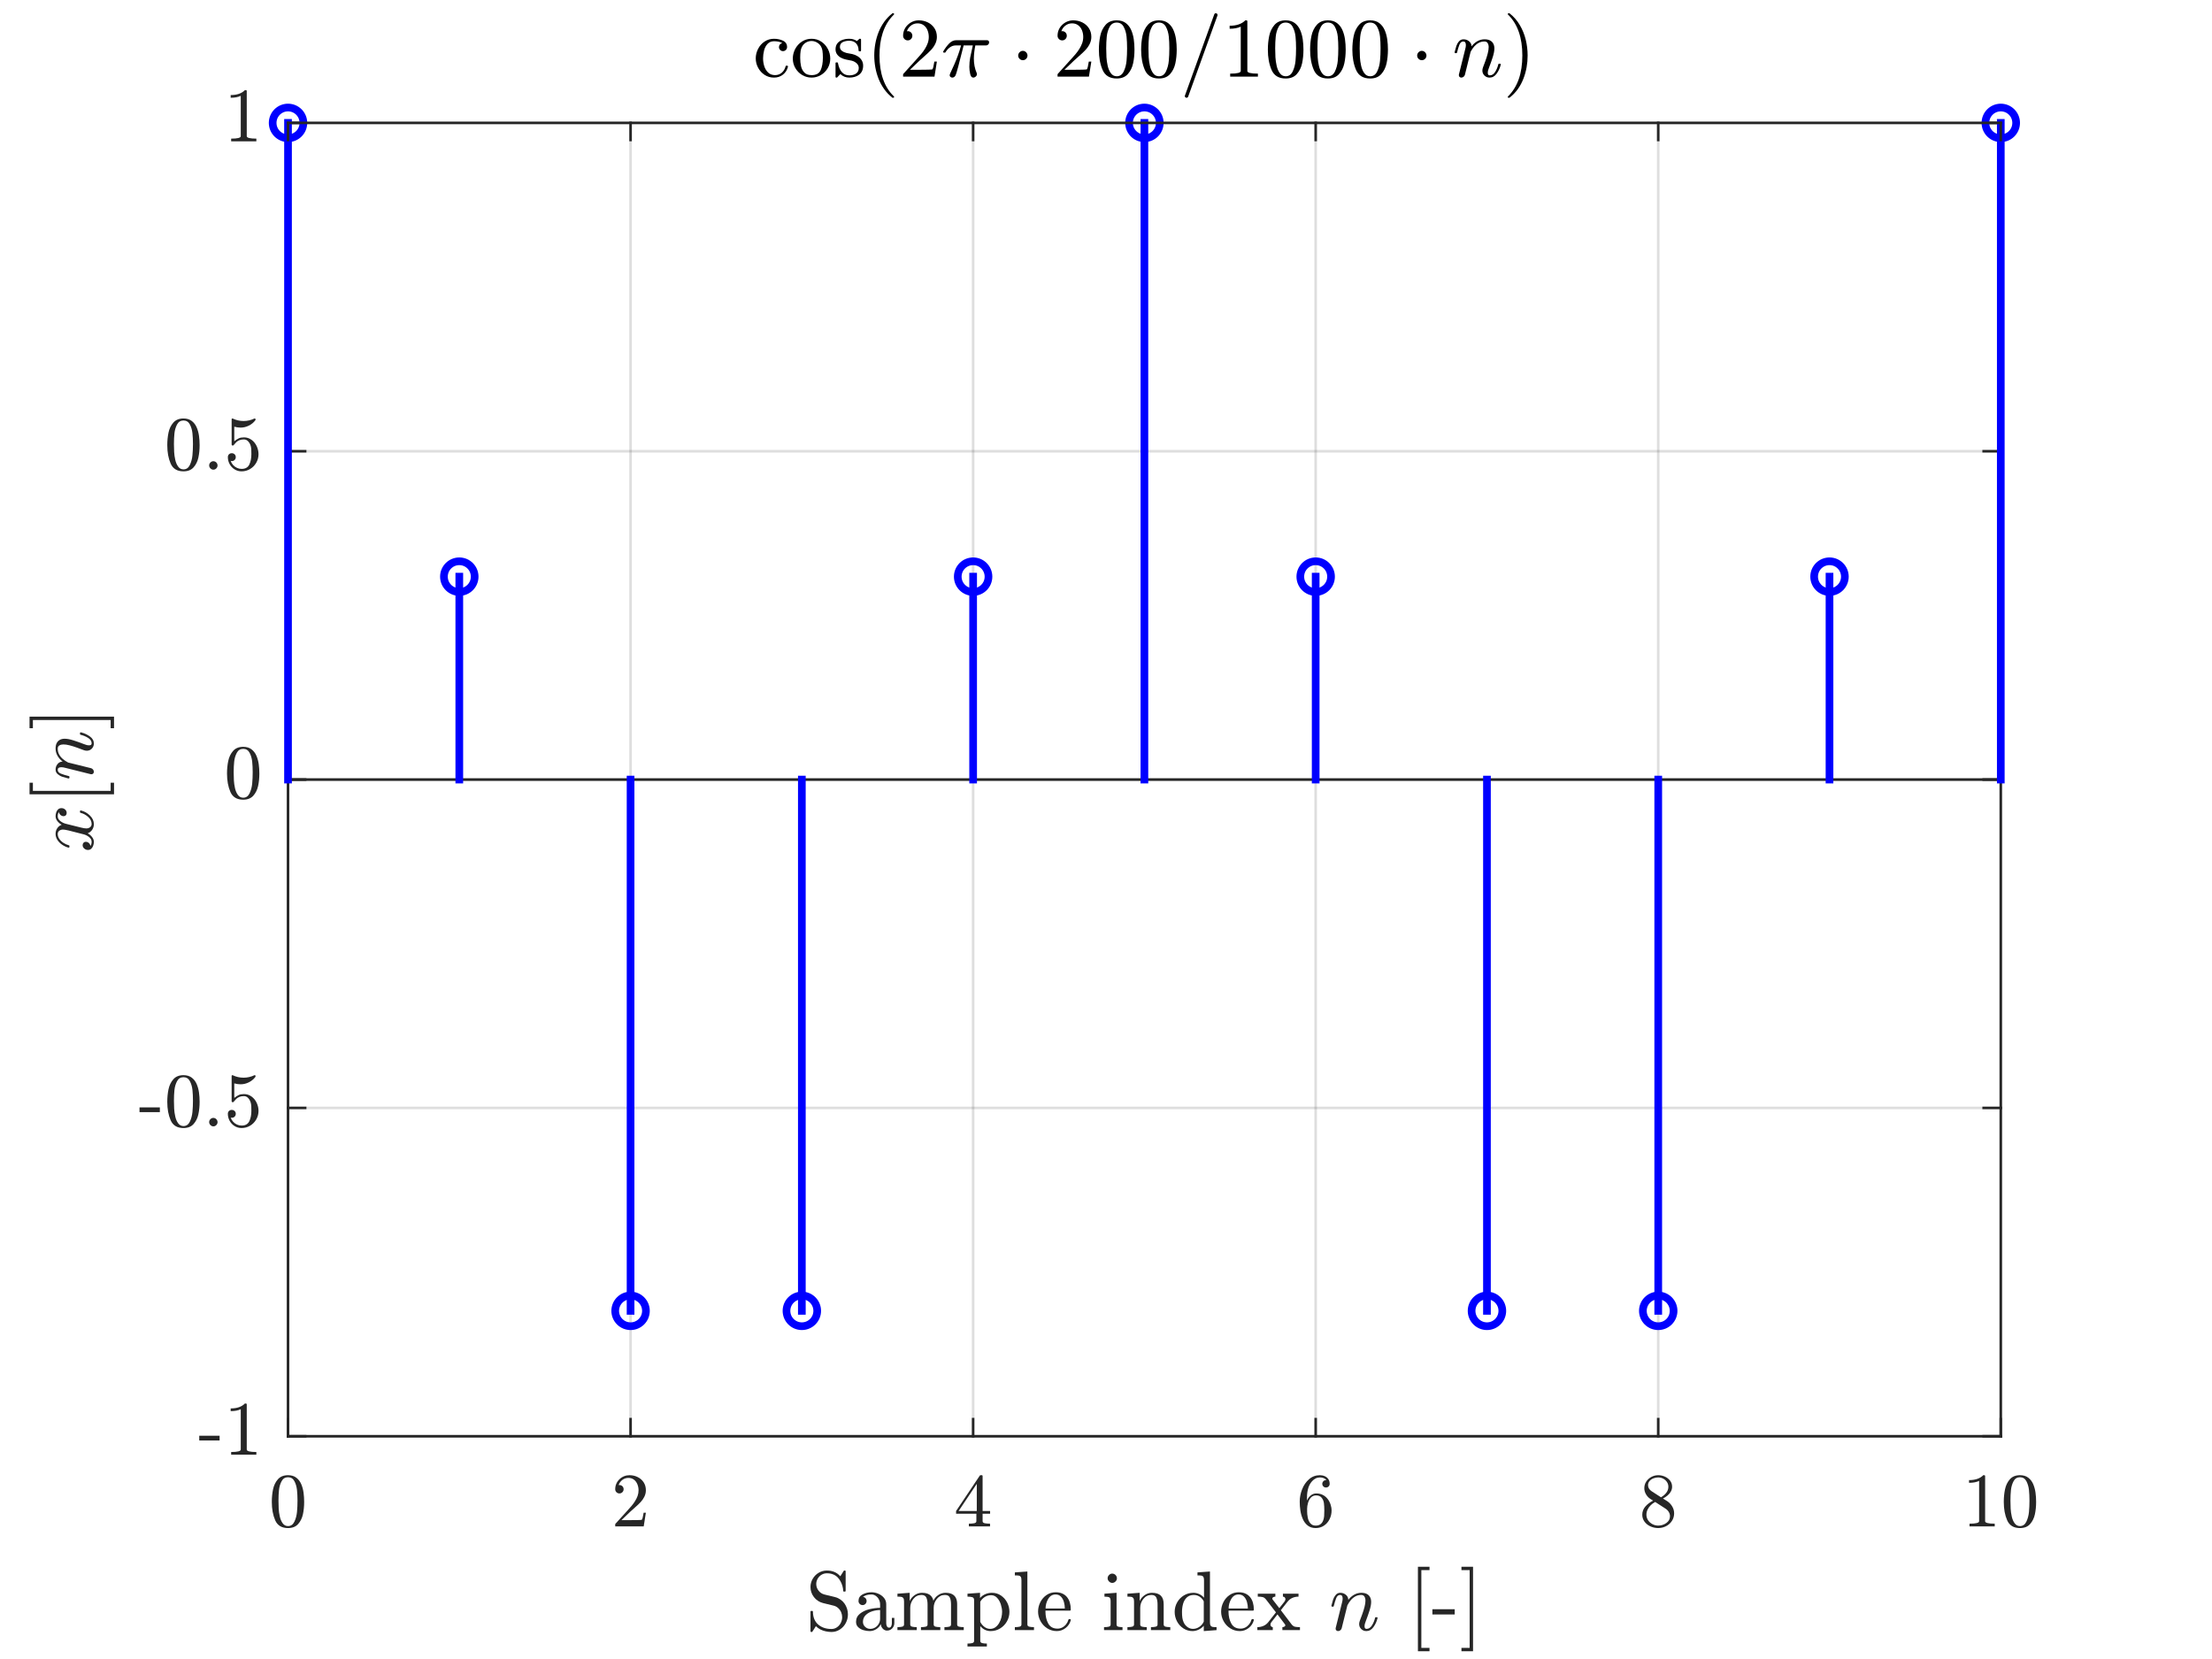 <?xml version="1.0"?>
<!DOCTYPE svg PUBLIC '-//W3C//DTD SVG 1.0//EN'
          'http://www.w3.org/TR/2001/REC-SVG-20010904/DTD/svg10.dtd'>
<svg xmlns:xlink="http://www.w3.org/1999/xlink" style="fill-opacity:1; color-rendering:auto; color-interpolation:auto; text-rendering:auto; stroke:black; stroke-linecap:square; stroke-miterlimit:10; shape-rendering:auto; stroke-opacity:1; fill:black; stroke-dasharray:none; font-weight:normal; stroke-width:1; font-family:'Dialog'; font-style:normal; stroke-linejoin:miter; font-size:12px; stroke-dashoffset:0; image-rendering:auto;" width="576" height="432" xmlns="http://www.w3.org/2000/svg"
><rect width="100%" height="100%" fill="#808080" stroke="none"/><!--Generated by the Batik Graphics2D SVG Generator--><defs id="genericDefs"
  /><g
  ><defs id="defs1"
    ><clipPath clipPathUnits="userSpaceOnUse" id="clipPath1"
      ><path d="M0 0 L576 0 L576 432 L0 432 L0 0 Z"
      /></clipPath
    ></defs
    ><g style="fill:white; stroke:white;"
    ><rect x="0" y="0" width="576" style="clip-path:url(#clipPath1); stroke:none;" height="432"
    /></g
    ><g style="fill:white; text-rendering:optimizeSpeed; color-rendering:optimizeSpeed; image-rendering:optimizeSpeed; shape-rendering:crispEdges; stroke:white; color-interpolation:sRGB;"
    ><rect x="0" width="576" height="432" y="0" style="stroke:none;"
      /><path style="stroke:none;" d="M75 374 L521 374 L521 32 L75 32 Z"
    /></g
    ><g style="stroke-linecap:butt; fill-opacity:0.149; fill:rgb(38,38,38); text-rendering:geometricPrecision; image-rendering:optimizeQuality; color-rendering:optimizeQuality; stroke-linejoin:round; stroke:rgb(38,38,38); color-interpolation:linearRGB; stroke-width:0.667; stroke-opacity:0.149;"
    ><line y2="32" style="fill:none;" x1="75" x2="75" y1="374"
      /><line y2="32" style="fill:none;" x1="164.2" x2="164.2" y1="374"
      /><line y2="32" style="fill:none;" x1="253.4" x2="253.4" y1="374"
      /><line y2="32" style="fill:none;" x1="342.6" x2="342.6" y1="374"
      /><line y2="32" style="fill:none;" x1="431.8" x2="431.8" y1="374"
      /><line y2="32" style="fill:none;" x1="521" x2="521" y1="374"
      /><line y2="374" style="fill:none;" x1="521" x2="75" y1="374"
      /><line y2="288.5" style="fill:none;" x1="521" x2="75" y1="288.5"
      /><line y2="203" style="fill:none;" x1="521" x2="75" y1="203"
      /><line y2="117.5" style="fill:none;" x1="521" x2="75" y1="117.5"
      /><line y2="32" style="fill:none;" x1="521" x2="75" y1="32"
      /><line x1="75" x2="75" y1="374" style="stroke-linecap:square; fill-opacity:1; fill:none; stroke-opacity:1;" y2="32"
      /><line x1="521" x2="521" y1="374" style="stroke-linecap:square; fill-opacity:1; fill:none; stroke-opacity:1;" y2="32"
      /><line x1="75" x2="79.46" y1="374" style="stroke-linecap:square; fill-opacity:1; fill:none; stroke-opacity:1;" y2="374"
      /><line x1="75" x2="79.46" y1="288.5" style="stroke-linecap:square; fill-opacity:1; fill:none; stroke-opacity:1;" y2="288.5"
      /><line x1="75" x2="79.46" y1="203" style="stroke-linecap:square; fill-opacity:1; fill:none; stroke-opacity:1;" y2="203"
      /><line x1="75" x2="79.46" y1="117.5" style="stroke-linecap:square; fill-opacity:1; fill:none; stroke-opacity:1;" y2="117.5"
      /><line x1="75" x2="79.46" y1="32" style="stroke-linecap:square; fill-opacity:1; fill:none; stroke-opacity:1;" y2="32"
      /><line x1="521" x2="516.54" y1="374" style="stroke-linecap:square; fill-opacity:1; fill:none; stroke-opacity:1;" y2="374"
      /><line x1="521" x2="516.54" y1="288.5" style="stroke-linecap:square; fill-opacity:1; fill:none; stroke-opacity:1;" y2="288.5"
      /><line x1="521" x2="516.54" y1="203" style="stroke-linecap:square; fill-opacity:1; fill:none; stroke-opacity:1;" y2="203"
      /><line x1="521" x2="516.54" y1="117.5" style="stroke-linecap:square; fill-opacity:1; fill:none; stroke-opacity:1;" y2="117.5"
      /><line x1="521" x2="516.54" y1="32" style="stroke-linecap:square; fill-opacity:1; fill:none; stroke-opacity:1;" y2="32"
    /></g
    ><g transform="translate(68.333,374)" style="font-size:20px; fill:rgb(38,38,38); text-rendering:geometricPrecision; image-rendering:optimizeQuality; color-rendering:optimizeQuality; font-family:'mwa_cmr10'; stroke:rgb(38,38,38); color-interpolation:linearRGB;"
    ><path style="stroke:none;" d="M-16.448 1.097 L-16.448 -0.138 L-11.151 -0.138 L-11.151 1.097 L-16.448 1.097 Z"
      /><path style="stroke:none;" d="M-8.141 4.8 L-8.141 4.097 Q-5.641 4.097 -5.641 3.456 L-5.641 -7.044 Q-6.672 -6.544 -8.266 -6.544 L-8.266 -7.247 Q-5.812 -7.247 -4.562 -8.528 L-4.281 -8.528 Q-4.203 -8.528 -4.141 -8.473 Q-4.078 -8.419 -4.078 -8.341 L-4.078 3.456 Q-4.078 4.097 -1.578 4.097 L-1.578 4.8 L-8.141 4.8 Z"
    /></g
    ><g transform="translate(68.333,288.5)" style="font-size:20px; fill:rgb(38,38,38); text-rendering:geometricPrecision; image-rendering:optimizeQuality; color-rendering:optimizeQuality; font-family:'mwa_cmr10'; stroke:rgb(38,38,38); color-interpolation:linearRGB;"
    ><path style="stroke:none;" d="M-32.004 1.097 L-32.004 -0.138 L-26.707 -0.138 L-26.707 1.097 L-32.004 1.097 Z"
      /><path style="stroke:none;" d="M-20.556 5.237 Q-23.009 5.237 -23.892 3.222 Q-24.774 1.206 -24.774 -1.575 Q-24.774 -3.309 -24.454 -4.848 Q-24.134 -6.388 -23.196 -7.458 Q-22.259 -8.528 -20.556 -8.528 Q-19.243 -8.528 -18.399 -7.88 Q-17.556 -7.231 -17.118 -6.208 Q-16.681 -5.184 -16.517 -4.02 Q-16.352 -2.856 -16.352 -1.575 Q-16.352 0.144 -16.673 1.644 Q-16.993 3.144 -17.923 4.191 Q-18.852 5.237 -20.556 5.237 ZM-20.556 4.722 Q-19.446 4.722 -18.899 3.581 Q-18.352 2.441 -18.22 1.05 Q-18.087 -0.341 -18.087 -1.903 Q-18.087 -3.403 -18.22 -4.677 Q-18.352 -5.95 -18.892 -6.973 Q-19.431 -7.997 -20.556 -7.997 Q-21.681 -7.997 -22.227 -6.966 Q-22.774 -5.934 -22.907 -4.669 Q-23.04 -3.403 -23.04 -1.903 Q-23.04 -0.794 -22.985 0.198 Q-22.931 1.191 -22.696 2.237 Q-22.462 3.284 -21.938 4.003 Q-21.415 4.722 -20.556 4.722 Z"
      /><path style="stroke:none;" d="M-13.868 3.691 Q-13.868 3.253 -13.54 2.925 Q-13.212 2.597 -12.774 2.597 Q-12.493 2.597 -12.235 2.745 Q-11.977 2.894 -11.829 3.159 Q-11.681 3.425 -11.681 3.691 Q-11.681 4.128 -12.001 4.464 Q-12.321 4.8 -12.774 4.8 Q-13.212 4.8 -13.54 4.464 Q-13.868 4.128 -13.868 3.691 Z"
      /><path style="stroke:none;" d="M-8.266 2.519 Q-8.062 3.112 -7.633 3.589 Q-7.203 4.066 -6.625 4.331 Q-6.047 4.597 -5.422 4.597 Q-3.969 4.597 -3.422 3.48 Q-2.875 2.362 -2.875 0.753 Q-2.875 0.066 -2.898 -0.411 Q-2.922 -0.888 -3.031 -1.325 Q-3.219 -2.028 -3.688 -2.552 Q-4.156 -3.075 -4.828 -3.075 Q-5.5 -3.075 -5.984 -2.872 Q-6.469 -2.669 -6.766 -2.395 Q-7.062 -2.122 -7.297 -1.817 Q-7.531 -1.513 -7.594 -1.497 L-7.828 -1.497 Q-7.875 -1.497 -7.945 -1.559 Q-8.016 -1.622 -8.016 -1.684 L-8.016 -8.372 Q-8.016 -8.419 -7.953 -8.473 Q-7.891 -8.528 -7.828 -8.528 L-7.766 -8.528 Q-6.422 -7.872 -4.906 -7.872 Q-3.422 -7.872 -2.047 -8.528 L-1.984 -8.528 Q-1.906 -8.528 -1.852 -8.473 Q-1.797 -8.419 -1.797 -8.372 L-1.797 -8.184 Q-1.797 -8.075 -1.828 -8.075 Q-2.516 -7.169 -3.547 -6.661 Q-4.578 -6.153 -5.688 -6.153 Q-6.484 -6.153 -7.328 -6.388 L-7.328 -2.606 Q-6.656 -3.138 -6.133 -3.372 Q-5.609 -3.606 -4.797 -3.606 Q-3.703 -3.606 -2.828 -2.966 Q-1.953 -2.325 -1.484 -1.309 Q-1.016 -0.294 -1.016 0.769 Q-1.016 1.972 -1.609 3.003 Q-2.203 4.034 -3.219 4.636 Q-4.234 5.237 -5.422 5.237 Q-6.406 5.237 -7.234 4.73 Q-8.062 4.222 -8.531 3.362 Q-9 2.503 -9 1.534 Q-9 1.081 -8.711 0.8 Q-8.422 0.519 -7.984 0.519 Q-7.531 0.519 -7.234 0.808 Q-6.938 1.097 -6.938 1.534 Q-6.938 1.972 -7.234 2.269 Q-7.531 2.566 -7.984 2.566 Q-8.047 2.566 -8.133 2.55 Q-8.219 2.534 -8.266 2.519 Z"
    /></g
    ><g transform="translate(68.333,203)" style="font-size:20px; fill:rgb(38,38,38); text-rendering:geometricPrecision; image-rendering:optimizeQuality; color-rendering:optimizeQuality; font-family:'mwa_cmr10'; stroke:rgb(38,38,38); color-interpolation:linearRGB;"
    ><path style="stroke:none;" d="M-5 5.237 Q-7.453 5.237 -8.336 3.222 Q-9.219 1.206 -9.219 -1.575 Q-9.219 -3.309 -8.899 -4.848 Q-8.578 -6.388 -7.641 -7.458 Q-6.703 -8.528 -5 -8.528 Q-3.688 -8.528 -2.844 -7.88 Q-2 -7.231 -1.562 -6.208 Q-1.125 -5.184 -0.961 -4.02 Q-0.797 -2.856 -0.797 -1.575 Q-0.797 0.144 -1.117 1.644 Q-1.438 3.144 -2.367 4.191 Q-3.297 5.237 -5 5.237 ZM-5 4.722 Q-3.891 4.722 -3.344 3.581 Q-2.797 2.441 -2.664 1.05 Q-2.531 -0.341 -2.531 -1.903 Q-2.531 -3.403 -2.664 -4.677 Q-2.797 -5.95 -3.336 -6.973 Q-3.875 -7.997 -5 -7.997 Q-6.125 -7.997 -6.672 -6.966 Q-7.219 -5.934 -7.352 -4.669 Q-7.484 -3.403 -7.484 -1.903 Q-7.484 -0.794 -7.43 0.198 Q-7.375 1.191 -7.141 2.237 Q-6.906 3.284 -6.383 4.003 Q-5.859 4.722 -5 4.722 Z"
    /></g
    ><g transform="translate(68.333,117.5)" style="font-size:20px; fill:rgb(38,38,38); text-rendering:geometricPrecision; image-rendering:optimizeQuality; color-rendering:optimizeQuality; font-family:'mwa_cmr10'; stroke:rgb(38,38,38); color-interpolation:linearRGB;"
    ><path style="stroke:none;" d="M-20.556 5.237 Q-23.009 5.237 -23.892 3.222 Q-24.774 1.206 -24.774 -1.575 Q-24.774 -3.309 -24.454 -4.848 Q-24.134 -6.388 -23.196 -7.458 Q-22.259 -8.528 -20.556 -8.528 Q-19.243 -8.528 -18.399 -7.88 Q-17.556 -7.231 -17.118 -6.208 Q-16.681 -5.184 -16.517 -4.02 Q-16.352 -2.856 -16.352 -1.575 Q-16.352 0.144 -16.673 1.644 Q-16.993 3.144 -17.923 4.191 Q-18.852 5.237 -20.556 5.237 ZM-20.556 4.722 Q-19.446 4.722 -18.899 3.581 Q-18.352 2.441 -18.22 1.05 Q-18.087 -0.341 -18.087 -1.903 Q-18.087 -3.403 -18.22 -4.677 Q-18.352 -5.95 -18.892 -6.973 Q-19.431 -7.997 -20.556 -7.997 Q-21.681 -7.997 -22.227 -6.966 Q-22.774 -5.934 -22.907 -4.669 Q-23.04 -3.403 -23.04 -1.903 Q-23.04 -0.794 -22.985 0.198 Q-22.931 1.191 -22.696 2.237 Q-22.462 3.284 -21.938 4.003 Q-21.415 4.722 -20.556 4.722 Z"
      /><path style="stroke:none;" d="M-13.868 3.691 Q-13.868 3.253 -13.54 2.925 Q-13.212 2.597 -12.774 2.597 Q-12.493 2.597 -12.235 2.745 Q-11.977 2.894 -11.829 3.159 Q-11.681 3.425 -11.681 3.691 Q-11.681 4.128 -12.001 4.464 Q-12.321 4.8 -12.774 4.8 Q-13.212 4.8 -13.54 4.464 Q-13.868 4.128 -13.868 3.691 Z"
      /><path style="stroke:none;" d="M-8.266 2.519 Q-8.062 3.112 -7.633 3.589 Q-7.203 4.066 -6.625 4.331 Q-6.047 4.597 -5.422 4.597 Q-3.969 4.597 -3.422 3.48 Q-2.875 2.362 -2.875 0.753 Q-2.875 0.066 -2.898 -0.411 Q-2.922 -0.888 -3.031 -1.325 Q-3.219 -2.028 -3.688 -2.552 Q-4.156 -3.075 -4.828 -3.075 Q-5.5 -3.075 -5.984 -2.872 Q-6.469 -2.669 -6.766 -2.395 Q-7.062 -2.122 -7.297 -1.817 Q-7.531 -1.513 -7.594 -1.497 L-7.828 -1.497 Q-7.875 -1.497 -7.945 -1.559 Q-8.016 -1.622 -8.016 -1.684 L-8.016 -8.372 Q-8.016 -8.419 -7.953 -8.473 Q-7.891 -8.528 -7.828 -8.528 L-7.766 -8.528 Q-6.422 -7.872 -4.906 -7.872 Q-3.422 -7.872 -2.047 -8.528 L-1.984 -8.528 Q-1.906 -8.528 -1.852 -8.473 Q-1.797 -8.419 -1.797 -8.372 L-1.797 -8.184 Q-1.797 -8.075 -1.828 -8.075 Q-2.516 -7.169 -3.547 -6.661 Q-4.578 -6.153 -5.688 -6.153 Q-6.484 -6.153 -7.328 -6.388 L-7.328 -2.606 Q-6.656 -3.138 -6.133 -3.372 Q-5.609 -3.606 -4.797 -3.606 Q-3.703 -3.606 -2.828 -2.966 Q-1.953 -2.325 -1.484 -1.309 Q-1.016 -0.294 -1.016 0.769 Q-1.016 1.972 -1.609 3.003 Q-2.203 4.034 -3.219 4.636 Q-4.234 5.237 -5.422 5.237 Q-6.406 5.237 -7.234 4.73 Q-8.062 4.222 -8.531 3.362 Q-9 2.503 -9 1.534 Q-9 1.081 -8.711 0.8 Q-8.422 0.519 -7.984 0.519 Q-7.531 0.519 -7.234 0.808 Q-6.938 1.097 -6.938 1.534 Q-6.938 1.972 -7.234 2.269 Q-7.531 2.566 -7.984 2.566 Q-8.047 2.566 -8.133 2.55 Q-8.219 2.534 -8.266 2.519 Z"
    /></g
    ><g transform="translate(68.333,32)" style="font-size:20px; fill:rgb(38,38,38); text-rendering:geometricPrecision; image-rendering:optimizeQuality; color-rendering:optimizeQuality; font-family:'mwa_cmr10'; stroke:rgb(38,38,38); color-interpolation:linearRGB;"
    ><path style="stroke:none;" d="M-8.141 4.8 L-8.141 4.097 Q-5.641 4.097 -5.641 3.456 L-5.641 -7.044 Q-6.672 -6.544 -8.266 -6.544 L-8.266 -7.247 Q-5.812 -7.247 -4.562 -8.528 L-4.281 -8.528 Q-4.203 -8.528 -4.141 -8.473 Q-4.078 -8.419 -4.078 -8.341 L-4.078 3.456 Q-4.078 4.097 -1.578 4.097 L-1.578 4.8 L-8.141 4.8 Z"
    /></g
    ><g transform="translate(32.111,203) rotate(-90)" style="font-size:22px; fill:rgb(38,38,38); text-rendering:geometricPrecision; image-rendering:optimizeQuality; color-rendering:optimizeQuality; font-family:'mwa_cmmi10'; stroke:rgb(38,38,38); color-interpolation:linearRGB;"
    ><path style="stroke:none;" d="M-17.282 -8.561 Q-16.891 -8.248 -16.188 -8.248 Q-15.501 -8.248 -14.969 -8.912 Q-14.438 -9.576 -14.251 -10.358 L-13.251 -14.264 Q-13.016 -15.326 -13.016 -15.701 Q-13.016 -16.264 -13.321 -16.67 Q-13.626 -17.076 -14.172 -17.076 Q-14.876 -17.076 -15.485 -16.639 Q-16.094 -16.201 -16.516 -15.53 Q-16.938 -14.858 -17.11 -14.17 Q-17.157 -14.03 -17.282 -14.03 L-17.547 -14.03 Q-17.719 -14.03 -17.719 -14.233 L-17.719 -14.295 Q-17.5 -15.123 -16.985 -15.897 Q-16.469 -16.67 -15.727 -17.154 Q-14.985 -17.639 -14.141 -17.639 Q-13.329 -17.639 -12.68 -17.209 Q-12.032 -16.779 -11.766 -16.045 Q-11.391 -16.717 -10.805 -17.178 Q-10.219 -17.639 -9.516 -17.639 Q-9.047 -17.639 -8.547 -17.475 Q-8.047 -17.311 -7.743 -16.967 Q-7.438 -16.623 -7.438 -16.108 Q-7.438 -15.545 -7.797 -15.147 Q-8.157 -14.748 -8.704 -14.748 Q-9.063 -14.748 -9.297 -14.967 Q-9.532 -15.186 -9.532 -15.53 Q-9.532 -15.998 -9.219 -16.35 Q-8.907 -16.701 -8.469 -16.764 Q-8.86 -17.076 -9.563 -17.076 Q-10.266 -17.076 -10.79 -16.42 Q-11.313 -15.764 -11.516 -14.951 L-12.485 -11.061 Q-12.719 -10.186 -12.719 -9.623 Q-12.719 -9.061 -12.407 -8.655 Q-12.094 -8.248 -11.563 -8.248 Q-10.532 -8.248 -9.719 -9.162 Q-8.907 -10.076 -8.657 -11.155 Q-8.61 -11.28 -8.485 -11.28 L-8.219 -11.28 Q-8.126 -11.28 -8.071 -11.225 Q-8.016 -11.17 -8.016 -11.092 Q-8.016 -11.061 -8.047 -11.03 Q-8.36 -9.717 -9.36 -8.694 Q-10.36 -7.67 -11.61 -7.67 Q-12.422 -7.67 -13.071 -8.108 Q-13.719 -8.545 -13.985 -9.28 Q-14.329 -8.639 -14.938 -8.155 Q-15.547 -7.67 -16.235 -7.67 Q-16.704 -7.67 -17.204 -7.842 Q-17.704 -8.014 -18.016 -8.358 Q-18.329 -8.701 -18.329 -9.217 Q-18.329 -9.733 -17.969 -10.162 Q-17.61 -10.592 -17.063 -10.592 Q-16.704 -10.592 -16.454 -10.365 Q-16.204 -10.139 -16.204 -9.795 Q-16.204 -9.326 -16.508 -8.983 Q-16.813 -8.639 -17.282 -8.561 Z"
      /><path style="stroke:none;" d="M-3.833 -2.42 L-3.833 -24.42 L-0.818 -24.42 L-0.818 -23.545 L-2.942 -23.545 L-2.942 -3.295 L-0.818 -3.295 L-0.818 -2.42 L-3.833 -2.42 Z"
      /><path style="stroke:none;" d="M1.387 -8.295 Q1.387 -8.42 1.403 -8.483 L3.044 -15.061 Q3.216 -15.67 3.216 -16.123 Q3.216 -17.076 2.559 -17.076 Q1.872 -17.076 1.544 -16.256 Q1.216 -15.436 0.903 -14.17 Q0.903 -14.108 0.833 -14.069 Q0.762 -14.03 0.716 -14.03 L0.466 -14.03 Q0.387 -14.03 0.333 -14.115 Q0.278 -14.201 0.278 -14.264 Q0.512 -15.217 0.731 -15.881 Q0.95 -16.545 1.419 -17.092 Q1.887 -17.639 2.591 -17.639 Q3.419 -17.639 4.051 -17.123 Q4.684 -16.608 4.684 -15.795 Q5.34 -16.654 6.215 -17.147 Q7.09 -17.639 8.091 -17.639 Q8.872 -17.639 9.442 -17.373 Q10.012 -17.108 10.325 -16.561 Q10.637 -16.014 10.637 -15.264 Q10.637 -14.373 10.239 -13.092 Q9.841 -11.811 9.231 -10.233 Q8.919 -9.514 8.919 -8.905 Q8.919 -8.248 9.434 -8.248 Q10.294 -8.248 10.864 -9.178 Q11.434 -10.108 11.669 -11.155 Q11.716 -11.28 11.856 -11.28 L12.106 -11.28 Q12.2 -11.28 12.262 -11.225 Q12.325 -11.17 12.325 -11.092 Q12.325 -11.061 12.294 -11.03 Q11.997 -9.78 11.247 -8.725 Q10.497 -7.67 9.387 -7.67 Q8.606 -7.67 8.059 -8.201 Q7.512 -8.733 7.512 -9.498 Q7.512 -9.905 7.684 -10.358 Q7.965 -11.076 8.325 -12.076 Q8.684 -13.076 8.919 -13.99 Q9.153 -14.905 9.153 -15.608 Q9.153 -16.217 8.895 -16.647 Q8.637 -17.076 8.044 -17.076 Q7.231 -17.076 6.559 -16.717 Q5.887 -16.358 5.38 -15.772 Q4.872 -15.186 4.45 -14.389 L2.966 -8.405 Q2.887 -8.108 2.622 -7.889 Q2.356 -7.67 2.044 -7.67 Q1.762 -7.67 1.575 -7.842 Q1.387 -8.014 1.387 -8.295 Z"
      /><path style="stroke:none;" d="M13.374 -2.42 L13.374 -3.295 L15.514 -3.295 L15.514 -23.545 L13.374 -23.545 L13.374 -24.42 L16.389 -24.42 L16.389 -2.42 L13.374 -2.42 Z"
    /></g
    ><g transform="translate(298,27.875)" style="font-size:22px; text-rendering:geometricPrecision; color-rendering:optimizeQuality; image-rendering:optimizeQuality; font-family:'mwa_cmr10'; color-interpolation:linearRGB;"
    ><path style="stroke:none;" d="M-96.455 -7.67 Q-97.799 -7.67 -98.877 -8.365 Q-99.955 -9.061 -100.58 -10.217 Q-101.205 -11.373 -101.205 -12.67 Q-101.205 -13.967 -100.588 -15.162 Q-99.971 -16.358 -98.885 -17.069 Q-97.799 -17.779 -96.455 -17.779 Q-95.174 -17.779 -94.112 -17.279 Q-93.049 -16.779 -93.049 -15.623 Q-93.049 -15.186 -93.362 -14.873 Q-93.674 -14.561 -94.112 -14.561 Q-94.549 -14.561 -94.854 -14.873 Q-95.159 -15.186 -95.159 -15.623 Q-95.159 -16.014 -94.916 -16.295 Q-94.674 -16.576 -94.299 -16.654 Q-95.065 -17.139 -96.44 -17.139 Q-97.487 -17.139 -98.135 -16.444 Q-98.784 -15.748 -99.041 -14.717 Q-99.299 -13.686 -99.299 -12.67 Q-99.299 -11.608 -98.979 -10.615 Q-98.659 -9.623 -97.955 -8.967 Q-97.252 -8.311 -96.19 -8.311 Q-95.143 -8.311 -94.416 -8.951 Q-93.69 -9.592 -93.424 -10.623 Q-93.424 -10.764 -93.252 -10.764 L-92.987 -10.764 Q-92.909 -10.764 -92.862 -10.701 Q-92.815 -10.639 -92.815 -10.561 L-92.815 -10.498 Q-93.143 -9.201 -94.127 -8.436 Q-95.112 -7.67 -96.455 -7.67 Z"
      /><path style="stroke:none;" d="M-86.662 -7.67 Q-87.99 -7.67 -89.115 -8.342 Q-90.24 -9.014 -90.896 -10.147 Q-91.553 -11.28 -91.553 -12.608 Q-91.553 -13.608 -91.193 -14.545 Q-90.834 -15.483 -90.162 -16.217 Q-89.49 -16.951 -88.6 -17.365 Q-87.709 -17.779 -86.662 -17.779 Q-85.303 -17.779 -84.193 -17.069 Q-83.084 -16.358 -82.443 -15.155 Q-81.803 -13.951 -81.803 -12.608 Q-81.803 -11.28 -82.451 -10.147 Q-83.1 -9.014 -84.225 -8.342 Q-85.35 -7.67 -86.662 -7.67 ZM-86.662 -8.311 Q-84.896 -8.311 -84.31 -9.592 Q-83.725 -10.873 -83.725 -12.858 Q-83.725 -13.951 -83.842 -14.678 Q-83.959 -15.405 -84.35 -15.998 Q-84.6 -16.358 -84.982 -16.631 Q-85.365 -16.904 -85.787 -17.053 Q-86.209 -17.201 -86.662 -17.201 Q-87.35 -17.201 -87.967 -16.889 Q-88.584 -16.576 -88.99 -15.998 Q-89.396 -15.373 -89.513 -14.631 Q-89.631 -13.889 -89.631 -12.858 Q-89.631 -11.623 -89.412 -10.639 Q-89.193 -9.655 -88.545 -8.983 Q-87.896 -8.311 -86.662 -8.311 Z"
      /><path style="stroke:none;" d="M-80.428 -7.858 L-80.428 -11.451 Q-80.428 -11.623 -80.24 -11.623 L-79.974 -11.623 Q-79.834 -11.623 -79.803 -11.451 Q-79.178 -8.248 -76.834 -8.248 Q-75.787 -8.248 -75.084 -8.725 Q-74.381 -9.201 -74.381 -10.186 Q-74.381 -10.889 -74.928 -11.389 Q-75.474 -11.889 -76.224 -12.076 L-77.709 -12.373 Q-78.443 -12.53 -79.053 -12.865 Q-79.662 -13.201 -80.045 -13.748 Q-80.428 -14.295 -80.428 -15.03 Q-80.428 -15.998 -79.92 -16.615 Q-79.412 -17.233 -78.592 -17.506 Q-77.771 -17.779 -76.834 -17.779 Q-75.709 -17.779 -74.865 -17.186 L-74.24 -17.733 Q-74.24 -17.779 -74.131 -17.779 L-73.959 -17.779 Q-73.896 -17.779 -73.842 -17.725 Q-73.787 -17.67 -73.787 -17.592 L-73.787 -14.717 Q-73.787 -14.514 -73.959 -14.514 L-74.24 -14.514 Q-74.428 -14.514 -74.428 -14.717 Q-74.428 -15.873 -75.068 -16.569 Q-75.709 -17.264 -76.849 -17.264 Q-77.849 -17.264 -78.568 -16.897 Q-79.287 -16.529 -79.287 -15.639 Q-79.287 -15.03 -78.771 -14.639 Q-78.256 -14.248 -77.553 -14.076 L-76.053 -13.795 Q-75.303 -13.623 -74.654 -13.217 Q-74.006 -12.811 -73.623 -12.186 Q-73.24 -11.561 -73.24 -10.78 Q-73.24 -9.983 -73.513 -9.397 Q-73.787 -8.811 -74.279 -8.428 Q-74.771 -8.045 -75.435 -7.858 Q-76.099 -7.67 -76.834 -7.67 Q-78.209 -7.67 -79.178 -8.592 L-79.99 -7.733 Q-79.99 -7.67 -80.115 -7.67 L-80.24 -7.67 Q-80.428 -7.67 -80.428 -7.858 Z"
      /><path style="stroke:none;" d="M-65.656 -2.467 Q-66.89 -3.436 -67.773 -4.686 Q-68.656 -5.936 -69.219 -7.35 Q-69.781 -8.764 -70.062 -10.311 Q-70.344 -11.858 -70.344 -13.42 Q-70.344 -14.998 -70.062 -16.545 Q-69.781 -18.092 -69.211 -19.522 Q-68.64 -20.951 -67.75 -22.194 Q-66.859 -23.436 -65.656 -24.373 Q-65.656 -24.42 -65.562 -24.42 L-65.344 -24.42 Q-65.281 -24.42 -65.226 -24.358 Q-65.172 -24.295 -65.172 -24.233 Q-65.172 -24.123 -65.219 -24.092 Q-66.297 -23.029 -67.008 -21.826 Q-67.719 -20.623 -68.156 -19.264 Q-68.594 -17.904 -68.789 -16.451 Q-68.984 -14.998 -68.984 -13.42 Q-68.984 -6.42 -65.25 -2.795 Q-65.172 -2.733 -65.172 -2.608 Q-65.172 -2.561 -65.234 -2.49 Q-65.297 -2.42 -65.344 -2.42 L-65.562 -2.42 Q-65.656 -2.42 -65.656 -2.467 Z"
      /><path style="stroke:none;" d="M-62.835 -7.92 L-62.835 -8.514 Q-62.835 -8.561 -62.788 -8.623 L-59.366 -12.405 Q-58.6 -13.248 -58.116 -13.819 Q-57.632 -14.389 -57.163 -15.131 Q-56.694 -15.873 -56.421 -16.639 Q-56.147 -17.404 -56.147 -18.264 Q-56.147 -19.17 -56.475 -19.99 Q-56.804 -20.811 -57.468 -21.303 Q-58.132 -21.795 -59.069 -21.795 Q-60.022 -21.795 -60.78 -21.225 Q-61.538 -20.654 -61.85 -19.733 Q-61.772 -19.764 -61.616 -19.764 Q-61.132 -19.764 -60.78 -19.428 Q-60.429 -19.092 -60.429 -18.561 Q-60.429 -18.061 -60.78 -17.709 Q-61.132 -17.358 -61.616 -17.358 Q-62.132 -17.358 -62.483 -17.717 Q-62.835 -18.076 -62.835 -18.561 Q-62.835 -19.389 -62.522 -20.115 Q-62.21 -20.842 -61.624 -21.404 Q-61.038 -21.967 -60.304 -22.272 Q-59.569 -22.576 -58.741 -22.576 Q-57.475 -22.576 -56.397 -22.045 Q-55.319 -21.514 -54.679 -20.537 Q-54.038 -19.561 -54.038 -18.264 Q-54.038 -17.311 -54.46 -16.451 Q-54.882 -15.592 -55.538 -14.889 Q-56.194 -14.186 -57.218 -13.295 Q-58.241 -12.405 -58.554 -12.092 L-61.054 -9.701 L-58.929 -9.701 Q-57.382 -9.701 -56.335 -9.733 Q-55.288 -9.764 -55.21 -9.811 Q-54.96 -10.092 -54.694 -11.842 L-54.038 -11.842 L-54.663 -7.92 L-62.835 -7.92 Z"
      /><path style="stroke:none;" d="M-50.71 -8.295 Q-50.71 -8.42 -50.616 -8.655 Q-50.007 -9.936 -49.475 -11.162 Q-48.944 -12.389 -48.522 -13.553 Q-48.1 -14.717 -47.741 -16.045 L-49.147 -16.045 Q-49.96 -16.045 -50.655 -15.537 Q-51.35 -15.03 -51.803 -14.264 Q-51.85 -14.17 -51.944 -14.17 L-52.194 -14.17 Q-52.397 -14.17 -52.397 -14.389 Q-52.397 -14.436 -52.366 -14.514 Q-51.632 -15.748 -50.811 -16.576 Q-49.991 -17.404 -48.96 -17.404 L-40.975 -17.404 Q-40.757 -17.404 -40.593 -17.256 Q-40.428 -17.108 -40.428 -16.842 Q-40.428 -16.529 -40.663 -16.287 Q-40.897 -16.045 -41.225 -16.045 L-44.022 -16.045 Q-44.382 -14.311 -44.413 -12.67 Q-44.413 -10.545 -43.663 -8.842 Q-43.6 -8.717 -43.6 -8.576 Q-43.6 -8.342 -43.741 -8.139 Q-43.882 -7.936 -44.1 -7.803 Q-44.319 -7.67 -44.569 -7.67 Q-45.147 -7.67 -45.366 -8.615 Q-45.585 -9.561 -45.585 -10.451 Q-45.585 -11.717 -45.366 -12.881 Q-45.147 -14.045 -44.678 -16.045 L-47.069 -16.045 Q-48.819 -8.998 -49.163 -8.28 Q-49.475 -7.67 -50.022 -7.67 Q-50.303 -7.67 -50.507 -7.85 Q-50.71 -8.03 -50.71 -8.295 Z"
      /><path style="stroke:none;" d="M-32.866 -13.42 Q-32.866 -13.733 -32.702 -14.014 Q-32.538 -14.295 -32.257 -14.467 Q-31.976 -14.639 -31.647 -14.639 Q-31.335 -14.639 -31.054 -14.467 Q-30.772 -14.295 -30.608 -14.014 Q-30.444 -13.733 -30.444 -13.42 Q-30.444 -12.92 -30.796 -12.561 Q-31.147 -12.201 -31.647 -12.201 Q-32.147 -12.201 -32.507 -12.561 Q-32.866 -12.92 -32.866 -13.42 Z"
      /><path style="stroke:none;" d="M-22.616 -7.92 L-22.616 -8.514 Q-22.616 -8.561 -22.569 -8.623 L-19.148 -12.405 Q-18.382 -13.248 -17.898 -13.819 Q-17.413 -14.389 -16.944 -15.131 Q-16.476 -15.873 -16.202 -16.639 Q-15.929 -17.404 -15.929 -18.264 Q-15.929 -19.17 -16.257 -19.99 Q-16.585 -20.811 -17.249 -21.303 Q-17.913 -21.795 -18.851 -21.795 Q-19.804 -21.795 -20.561 -21.225 Q-21.319 -20.654 -21.632 -19.733 Q-21.554 -19.764 -21.398 -19.764 Q-20.913 -19.764 -20.561 -19.428 Q-20.21 -19.092 -20.21 -18.561 Q-20.21 -18.061 -20.561 -17.709 Q-20.913 -17.358 -21.398 -17.358 Q-21.913 -17.358 -22.265 -17.717 Q-22.616 -18.076 -22.616 -18.561 Q-22.616 -19.389 -22.304 -20.115 Q-21.991 -20.842 -21.405 -21.404 Q-20.819 -21.967 -20.085 -22.272 Q-19.351 -22.576 -18.523 -22.576 Q-17.257 -22.576 -16.179 -22.045 Q-15.101 -21.514 -14.46 -20.537 Q-13.819 -19.561 -13.819 -18.264 Q-13.819 -17.311 -14.241 -16.451 Q-14.663 -15.592 -15.319 -14.889 Q-15.976 -14.186 -16.999 -13.295 Q-18.023 -12.405 -18.335 -12.092 L-20.835 -9.701 L-18.71 -9.701 Q-17.163 -9.701 -16.116 -9.733 Q-15.069 -9.764 -14.991 -9.811 Q-14.741 -10.092 -14.476 -11.842 L-13.819 -11.842 L-14.444 -7.92 L-22.616 -7.92 Z"
      /><path style="stroke:none;" d="M-7.21 -7.436 Q-9.913 -7.436 -10.882 -9.655 Q-11.851 -11.873 -11.851 -14.936 Q-11.851 -16.842 -11.499 -18.529 Q-11.147 -20.217 -10.116 -21.397 Q-9.085 -22.576 -7.21 -22.576 Q-5.757 -22.576 -4.835 -21.865 Q-3.913 -21.154 -3.429 -20.029 Q-2.944 -18.904 -2.765 -17.623 Q-2.585 -16.342 -2.585 -14.936 Q-2.585 -13.045 -2.937 -11.397 Q-3.288 -9.748 -4.311 -8.592 Q-5.335 -7.436 -7.21 -7.436 ZM-7.21 -8.014 Q-5.991 -8.014 -5.39 -9.264 Q-4.788 -10.514 -4.647 -12.045 Q-4.507 -13.576 -4.507 -15.295 Q-4.507 -16.951 -4.647 -18.342 Q-4.788 -19.733 -5.382 -20.865 Q-5.976 -21.998 -7.21 -21.998 Q-8.46 -21.998 -9.062 -20.865 Q-9.663 -19.733 -9.804 -18.342 Q-9.944 -16.951 -9.944 -15.295 Q-9.944 -14.061 -9.882 -12.975 Q-9.819 -11.889 -9.562 -10.74 Q-9.304 -9.592 -8.726 -8.803 Q-8.147 -8.014 -7.21 -8.014 Z"
      /><path style="stroke:none;" d="M3.79 -7.436 Q1.087 -7.436 0.118 -9.655 Q-0.851 -11.873 -0.851 -14.936 Q-0.851 -16.842 -0.499 -18.529 Q-0.147 -20.217 0.884 -21.397 Q1.915 -22.576 3.79 -22.576 Q5.243 -22.576 6.165 -21.865 Q7.087 -21.154 7.571 -20.029 Q8.056 -18.904 8.235 -17.623 Q8.415 -16.342 8.415 -14.936 Q8.415 -13.045 8.063 -11.397 Q7.712 -9.748 6.689 -8.592 Q5.665 -7.436 3.79 -7.436 ZM3.79 -8.014 Q5.009 -8.014 5.61 -9.264 Q6.212 -10.514 6.353 -12.045 Q6.493 -13.576 6.493 -15.295 Q6.493 -16.951 6.353 -18.342 Q6.212 -19.733 5.618 -20.865 Q5.024 -21.998 3.79 -21.998 Q2.54 -21.998 1.938 -20.865 Q1.337 -19.733 1.196 -18.342 Q1.056 -16.951 1.056 -15.295 Q1.056 -14.061 1.118 -12.975 Q1.181 -11.889 1.438 -10.74 Q1.696 -9.592 2.275 -8.803 Q2.853 -8.014 3.79 -8.014 Z"
      /><path style="stroke:none;" d="M10.524 -2.858 Q10.524 -2.92 10.54 -2.951 L18.196 -24.154 Q18.243 -24.279 18.345 -24.35 Q18.446 -24.42 18.587 -24.42 Q18.79 -24.42 18.915 -24.303 Q19.04 -24.186 19.04 -23.983 L19.04 -23.889 L11.384 -2.686 Q11.259 -2.42 10.962 -2.42 Q10.79 -2.42 10.657 -2.545 Q10.524 -2.67 10.524 -2.858 Z"
      /><path style="stroke:none;" d="M22.337 -7.92 L22.337 -8.701 Q25.087 -8.701 25.087 -9.389 L25.087 -20.936 Q23.946 -20.389 22.196 -20.389 L22.196 -21.17 Q24.9 -21.17 26.275 -22.576 L26.587 -22.576 Q26.665 -22.576 26.735 -22.514 Q26.806 -22.451 26.806 -22.373 L26.806 -9.389 Q26.806 -8.701 29.556 -8.701 L29.556 -7.92 L22.337 -7.92 Z"
      /><path style="stroke:none;" d="M36.79 -7.436 Q34.087 -7.436 33.118 -9.655 Q32.15 -11.873 32.15 -14.936 Q32.15 -16.842 32.501 -18.529 Q32.853 -20.217 33.884 -21.397 Q34.915 -22.576 36.79 -22.576 Q38.243 -22.576 39.165 -21.865 Q40.087 -21.154 40.572 -20.029 Q41.056 -18.904 41.236 -17.623 Q41.415 -16.342 41.415 -14.936 Q41.415 -13.045 41.064 -11.397 Q40.712 -9.748 39.689 -8.592 Q38.665 -7.436 36.79 -7.436 ZM36.79 -8.014 Q38.009 -8.014 38.611 -9.264 Q39.212 -10.514 39.353 -12.045 Q39.493 -13.576 39.493 -15.295 Q39.493 -16.951 39.353 -18.342 Q39.212 -19.733 38.618 -20.865 Q38.025 -21.998 36.79 -21.998 Q35.54 -21.998 34.939 -20.865 Q34.337 -19.733 34.197 -18.342 Q34.056 -16.951 34.056 -15.295 Q34.056 -14.061 34.118 -12.975 Q34.181 -11.889 34.439 -10.74 Q34.697 -9.592 35.275 -8.803 Q35.853 -8.014 36.79 -8.014 Z"
      /><path style="stroke:none;" d="M47.79 -7.436 Q45.087 -7.436 44.118 -9.655 Q43.15 -11.873 43.15 -14.936 Q43.15 -16.842 43.501 -18.529 Q43.853 -20.217 44.884 -21.397 Q45.915 -22.576 47.79 -22.576 Q49.243 -22.576 50.165 -21.865 Q51.087 -21.154 51.572 -20.029 Q52.056 -18.904 52.236 -17.623 Q52.415 -16.342 52.415 -14.936 Q52.415 -13.045 52.064 -11.397 Q51.712 -9.748 50.689 -8.592 Q49.665 -7.436 47.79 -7.436 ZM47.79 -8.014 Q49.009 -8.014 49.611 -9.264 Q50.212 -10.514 50.353 -12.045 Q50.493 -13.576 50.493 -15.295 Q50.493 -16.951 50.353 -18.342 Q50.212 -19.733 49.618 -20.865 Q49.025 -21.998 47.79 -21.998 Q46.54 -21.998 45.939 -20.865 Q45.337 -19.733 45.197 -18.342 Q45.056 -16.951 45.056 -15.295 Q45.056 -14.061 45.118 -12.975 Q45.181 -11.889 45.439 -10.74 Q45.697 -9.592 46.275 -8.803 Q46.853 -8.014 47.79 -8.014 Z"
      /><path style="stroke:none;" d="M58.79 -7.436 Q56.087 -7.436 55.118 -9.655 Q54.15 -11.873 54.15 -14.936 Q54.15 -16.842 54.501 -18.529 Q54.853 -20.217 55.884 -21.397 Q56.915 -22.576 58.79 -22.576 Q60.243 -22.576 61.165 -21.865 Q62.087 -21.154 62.572 -20.029 Q63.056 -18.904 63.236 -17.623 Q63.415 -16.342 63.415 -14.936 Q63.415 -13.045 63.064 -11.397 Q62.712 -9.748 61.689 -8.592 Q60.665 -7.436 58.79 -7.436 ZM58.79 -8.014 Q60.009 -8.014 60.611 -9.264 Q61.212 -10.514 61.353 -12.045 Q61.493 -13.576 61.493 -15.295 Q61.493 -16.951 61.353 -18.342 Q61.212 -19.733 60.618 -20.865 Q60.025 -21.998 58.79 -21.998 Q57.54 -21.998 56.939 -20.865 Q56.337 -19.733 56.197 -18.342 Q56.056 -16.951 56.056 -15.295 Q56.056 -14.061 56.118 -12.975 Q56.181 -11.889 56.439 -10.74 Q56.697 -9.592 57.275 -8.803 Q57.853 -8.014 58.79 -8.014 Z"
      /><path style="stroke:none;" d="M71.023 -13.42 Q71.023 -13.733 71.187 -14.014 Q71.351 -14.295 71.632 -14.467 Q71.913 -14.639 72.242 -14.639 Q72.554 -14.639 72.835 -14.467 Q73.117 -14.295 73.281 -14.014 Q73.445 -13.733 73.445 -13.42 Q73.445 -12.92 73.093 -12.561 Q72.742 -12.201 72.242 -12.201 Q71.742 -12.201 71.382 -12.561 Q71.023 -12.92 71.023 -13.42 Z"
      /><path style="stroke:none;" d="M81.882 -8.295 Q81.882 -8.42 81.898 -8.483 L83.538 -15.061 Q83.71 -15.67 83.71 -16.123 Q83.71 -17.076 83.054 -17.076 Q82.367 -17.076 82.038 -16.256 Q81.71 -15.436 81.398 -14.17 Q81.398 -14.108 81.327 -14.069 Q81.257 -14.03 81.21 -14.03 L80.96 -14.03 Q80.882 -14.03 80.827 -14.115 Q80.773 -14.201 80.773 -14.264 Q81.007 -15.217 81.226 -15.881 Q81.445 -16.545 81.913 -17.092 Q82.382 -17.639 83.085 -17.639 Q83.913 -17.639 84.546 -17.123 Q85.179 -16.608 85.179 -15.795 Q85.835 -16.654 86.71 -17.147 Q87.585 -17.639 88.585 -17.639 Q89.367 -17.639 89.937 -17.373 Q90.507 -17.108 90.82 -16.561 Q91.132 -16.014 91.132 -15.264 Q91.132 -14.373 90.734 -13.092 Q90.335 -11.811 89.726 -10.233 Q89.413 -9.514 89.413 -8.905 Q89.413 -8.248 89.929 -8.248 Q90.788 -8.248 91.359 -9.178 Q91.929 -10.108 92.163 -11.155 Q92.21 -11.28 92.351 -11.28 L92.601 -11.28 Q92.695 -11.28 92.757 -11.225 Q92.82 -11.17 92.82 -11.092 Q92.82 -11.061 92.788 -11.03 Q92.492 -9.78 91.742 -8.725 Q90.992 -7.67 89.882 -7.67 Q89.101 -7.67 88.554 -8.201 Q88.007 -8.733 88.007 -9.498 Q88.007 -9.905 88.179 -10.358 Q88.46 -11.076 88.82 -12.076 Q89.179 -13.076 89.413 -13.99 Q89.648 -14.905 89.648 -15.608 Q89.648 -16.217 89.39 -16.647 Q89.132 -17.076 88.538 -17.076 Q87.726 -17.076 87.054 -16.717 Q86.382 -16.358 85.874 -15.772 Q85.367 -15.186 84.945 -14.389 L83.46 -8.405 Q83.382 -8.108 83.117 -7.889 Q82.851 -7.67 82.538 -7.67 Q82.257 -7.67 82.07 -7.842 Q81.882 -8.014 81.882 -8.295 Z"
      /><path style="stroke:none;" d="M94.806 -2.42 Q94.618 -2.42 94.618 -2.608 Q94.618 -2.717 94.665 -2.748 Q98.415 -6.42 98.415 -13.42 Q98.415 -20.42 94.712 -24.045 Q94.618 -24.092 94.618 -24.233 Q94.618 -24.295 94.681 -24.358 Q94.743 -24.42 94.806 -24.42 L95.025 -24.42 Q95.087 -24.42 95.118 -24.373 Q96.697 -23.139 97.751 -21.35 Q98.806 -19.561 99.298 -17.545 Q99.79 -15.53 99.79 -13.42 Q99.79 -11.858 99.525 -10.35 Q99.259 -8.842 98.689 -7.373 Q98.118 -5.904 97.236 -4.67 Q96.353 -3.436 95.118 -2.467 Q95.087 -2.42 95.025 -2.42 L94.806 -2.42 Z"
    /></g
    ><g style="stroke-linecap:butt; fill:rgb(38,38,38); text-rendering:geometricPrecision; image-rendering:optimizeQuality; color-rendering:optimizeQuality; stroke-linejoin:round; stroke:rgb(38,38,38); color-interpolation:linearRGB; stroke-width:0.667;"
    ><line y2="203" style="fill:none;" x1="75" x2="521" y1="203"
    /></g
    ><g transform="translate(75,32)" style="stroke-linecap:butt; fill:blue; text-rendering:geometricPrecision; color-rendering:optimizeQuality; image-rendering:optimizeQuality; stroke:blue; color-interpolation:linearRGB; stroke-width:2;"
    ><circle r="4" style="fill:none;" cx="0" cy="0"
      /><circle r="4" style="fill:none;" cx="0" transform="translate(44.6,118.158)" cy="0"
      /><circle r="4" style="fill:none;" cx="0" transform="translate(89.2,309.342)" cy="0"
      /><circle r="4" style="fill:none;" cx="0" transform="translate(133.8,309.342)" cy="0"
      /><circle r="4" style="fill:none;" cx="0" transform="translate(178.4,118.158)" cy="0"
      /><circle r="4" style="fill:none;" cx="0" transform="translate(223,0)" cy="0"
      /><circle r="4" style="fill:none;" cx="0" transform="translate(267.6,118.158)" cy="0"
      /><circle r="4" style="fill:none;" cx="0" transform="translate(312.2,309.342)" cy="0"
      /><circle r="4" style="fill:none;" cx="0" transform="translate(356.8,309.342)" cy="0"
      /><circle r="4" style="fill:none;" cx="0" transform="translate(401.4,118.158)" cy="0"
      /><circle r="4" style="fill:none;" cx="0" transform="translate(446,0)" cy="0"
      /><line transform="translate(-75,-32)" x1="75" x2="75" y1="203" style="fill:none; stroke-linejoin:round;" y2="32"
      /><line transform="translate(-75,-32)" x1="119.6" x2="119.6" y1="203" style="fill:none; stroke-linejoin:round;" y2="150.158"
      /><line transform="translate(-75,-32)" x1="164.2" x2="164.2" y1="203" style="fill:none; stroke-linejoin:round;" y2="341.342"
      /><line transform="translate(-75,-32)" x1="208.8" x2="208.8" y1="203" style="fill:none; stroke-linejoin:round;" y2="341.342"
      /><line transform="translate(-75,-32)" x1="253.4" x2="253.4" y1="203" style="fill:none; stroke-linejoin:round;" y2="150.158"
      /><line transform="translate(-75,-32)" x1="298" x2="298" y1="203" style="fill:none; stroke-linejoin:round;" y2="32"
      /><line transform="translate(-75,-32)" x1="342.6" x2="342.6" y1="203" style="fill:none; stroke-linejoin:round;" y2="150.158"
      /><line transform="translate(-75,-32)" x1="387.2" x2="387.2" y1="203" style="fill:none; stroke-linejoin:round;" y2="341.342"
      /><line transform="translate(-75,-32)" x1="431.8" x2="431.8" y1="203" style="fill:none; stroke-linejoin:round;" y2="341.342"
      /><line transform="translate(-75,-32)" x1="476.4" x2="476.4" y1="203" style="fill:none; stroke-linejoin:round;" y2="150.158"
      /><line transform="translate(-75,-32)" x1="521" x2="521" y1="203" style="fill:none; stroke-linejoin:round;" y2="32"
    /></g
    ><g style="fill:rgb(38,38,38); text-rendering:geometricPrecision; image-rendering:optimizeQuality; color-rendering:optimizeQuality; stroke-linejoin:round; stroke:rgb(38,38,38); color-interpolation:linearRGB; stroke-width:0.667;"
    ><line y2="374" style="fill:none;" x1="75" x2="521" y1="374"
      /><line y2="32" style="fill:none;" x1="75" x2="521" y1="32"
      /><line y2="369.54" style="fill:none;" x1="75" x2="75" y1="374"
      /><line y2="369.54" style="fill:none;" x1="164.2" x2="164.2" y1="374"
      /><line y2="369.54" style="fill:none;" x1="253.4" x2="253.4" y1="374"
      /><line y2="369.54" style="fill:none;" x1="342.6" x2="342.6" y1="374"
      /><line y2="369.54" style="fill:none;" x1="431.8" x2="431.8" y1="374"
      /><line y2="369.54" style="fill:none;" x1="521" x2="521" y1="374"
      /><line y2="36.46" style="fill:none;" x1="75" x2="75" y1="32"
      /><line y2="36.46" style="fill:none;" x1="164.2" x2="164.2" y1="32"
      /><line y2="36.46" style="fill:none;" x1="253.4" x2="253.4" y1="32"
      /><line y2="36.46" style="fill:none;" x1="342.6" x2="342.6" y1="32"
      /><line y2="36.46" style="fill:none;" x1="431.8" x2="431.8" y1="32"
      /><line y2="36.46" style="fill:none;" x1="521" x2="521" y1="32"
    /></g
    ><g transform="translate(75,380.667)" style="font-size:20px; fill:rgb(38,38,38); text-rendering:geometricPrecision; image-rendering:optimizeQuality; color-rendering:optimizeQuality; font-family:'mwa_cmr10'; stroke:rgb(38,38,38); color-interpolation:linearRGB;"
    ><path style="stroke:none;" d="M0 17.237 Q-2.453 17.237 -3.336 15.222 Q-4.219 13.206 -4.219 10.425 Q-4.219 8.691 -3.898 7.152 Q-3.578 5.612 -2.641 4.542 Q-1.703 3.472 0 3.472 Q1.312 3.472 2.156 4.12 Q3 4.769 3.438 5.792 Q3.875 6.816 4.039 7.98 Q4.203 9.144 4.203 10.425 Q4.203 12.144 3.883 13.644 Q3.562 15.144 2.633 16.191 Q1.703 17.237 0 17.237 ZM0 16.722 Q1.109 16.722 1.656 15.581 Q2.203 14.441 2.336 13.05 Q2.469 11.659 2.469 10.097 Q2.469 8.597 2.336 7.323 Q2.203 6.05 1.664 5.027 Q1.125 4.003 0 4.003 Q-1.125 4.003 -1.672 5.034 Q-2.219 6.066 -2.352 7.331 Q-2.484 8.597 -2.484 10.097 Q-2.484 11.206 -2.43 12.198 Q-2.375 13.191 -2.141 14.237 Q-1.906 15.284 -1.383 16.003 Q-0.859 16.722 0 16.722 Z"
    /></g
    ><g transform="translate(164.2,380.667)" style="font-size:20px; fill:rgb(38,38,38); text-rendering:geometricPrecision; image-rendering:optimizeQuality; color-rendering:optimizeQuality; font-family:'mwa_cmr10'; stroke:rgb(38,38,38); color-interpolation:linearRGB;"
    ><path style="stroke:none;" d="M-4 16.8 L-4 16.269 Q-4 16.206 -3.969 16.159 L-0.859 12.722 Q-0.156 11.956 0.281 11.441 Q0.719 10.925 1.148 10.245 Q1.578 9.566 1.828 8.87 Q2.078 8.175 2.078 7.394 Q2.078 6.581 1.773 5.831 Q1.469 5.081 0.875 4.628 Q0.281 4.175 -0.578 4.175 Q-1.438 4.175 -2.133 4.698 Q-2.828 5.222 -3.109 6.05 Q-3.031 6.034 -2.906 6.034 Q-2.453 6.034 -2.133 6.339 Q-1.812 6.644 -1.812 7.128 Q-1.812 7.581 -2.133 7.902 Q-2.453 8.222 -2.906 8.222 Q-3.375 8.222 -3.688 7.894 Q-4 7.566 -4 7.128 Q-4 6.362 -3.719 5.706 Q-3.438 5.05 -2.906 4.534 Q-2.375 4.019 -1.703 3.745 Q-1.031 3.472 -0.281 3.472 Q0.859 3.472 1.844 3.956 Q2.828 4.441 3.406 5.323 Q3.984 6.206 3.984 7.394 Q3.984 8.269 3.602 9.05 Q3.219 9.831 2.625 10.472 Q2.031 11.112 1.102 11.917 Q0.172 12.722 -0.109 13.003 L-2.375 15.175 L-0.453 15.175 Q0.953 15.175 1.906 15.152 Q2.859 15.128 2.922 15.081 Q3.156 14.831 3.406 13.237 L3.984 13.237 L3.422 16.8 L-4 16.8 Z"
    /></g
    ><g transform="translate(253.4,380.667)" style="font-size:20px; fill:rgb(38,38,38); text-rendering:geometricPrecision; image-rendering:optimizeQuality; color-rendering:optimizeQuality; font-family:'mwa_cmr10'; stroke:rgb(38,38,38); color-interpolation:linearRGB;"
    ><path style="stroke:none;" d="M-4.438 13.503 L-4.438 12.8 L1.734 3.581 Q1.812 3.472 1.938 3.472 L2.234 3.472 Q2.469 3.472 2.469 3.706 L2.469 12.8 L4.422 12.8 L4.422 13.503 L2.469 13.503 L2.469 15.456 Q2.469 15.878 3.055 15.987 Q3.641 16.097 4.406 16.097 L4.406 16.8 L-1.109 16.8 L-1.109 16.097 Q-0.328 16.097 0.258 15.987 Q0.844 15.878 0.844 15.456 L0.844 13.503 L-4.438 13.503 ZM-3.781 12.8 L0.953 12.8 L0.953 5.722 L-3.781 12.8 Z"
    /></g
    ><g transform="translate(342.6,380.667)" style="font-size:20px; fill:rgb(38,38,38); text-rendering:geometricPrecision; image-rendering:optimizeQuality; color-rendering:optimizeQuality; font-family:'mwa_cmr10'; stroke:rgb(38,38,38); color-interpolation:linearRGB;"
    ><path style="stroke:none;" d="M0 17.237 Q-1.234 17.237 -2.07 16.581 Q-2.906 15.925 -3.359 14.87 Q-3.812 13.816 -3.984 12.667 Q-4.156 11.519 -4.156 10.331 Q-4.156 8.753 -3.539 7.159 Q-2.922 5.566 -1.727 4.519 Q-0.531 3.472 1.109 3.472 Q1.781 3.472 2.375 3.737 Q2.969 4.003 3.305 4.503 Q3.641 5.003 3.641 5.722 Q3.641 6.128 3.367 6.402 Q3.094 6.675 2.672 6.675 Q2.281 6.675 2 6.394 Q1.719 6.112 1.719 5.722 Q1.719 5.331 2 5.042 Q2.281 4.753 2.672 4.753 L2.781 4.753 Q2.531 4.394 2.07 4.222 Q1.609 4.05 1.109 4.05 Q0.5 4.05 -0.016 4.316 Q-0.531 4.581 -0.938 5.034 Q-1.344 5.487 -1.617 6.027 Q-1.891 6.566 -2.047 7.261 Q-2.203 7.956 -2.242 8.558 Q-2.281 9.159 -2.281 10.081 Q-1.922 9.253 -1.281 8.737 Q-0.641 8.222 0.172 8.222 Q1.062 8.222 1.797 8.581 Q2.531 8.941 3.055 9.581 Q3.578 10.222 3.859 11.042 Q4.141 11.862 4.141 12.691 Q4.141 13.862 3.617 14.925 Q3.094 15.987 2.148 16.612 Q1.203 17.237 0 17.237 ZM0 16.597 Q0.766 16.597 1.234 16.245 Q1.703 15.894 1.93 15.316 Q2.156 14.737 2.203 14.144 Q2.25 13.55 2.25 12.691 Q2.25 11.566 2.148 10.761 Q2.047 9.956 1.562 9.347 Q1.078 8.737 0.094 8.737 Q-0.719 8.737 -1.234 9.284 Q-1.75 9.831 -1.992 10.667 Q-2.234 11.503 -2.234 12.284 Q-2.234 12.534 -2.219 12.675 Q-2.219 12.706 -2.219 12.73 Q-2.219 12.753 -2.234 12.769 Q-2.234 13.628 -2.062 14.511 Q-1.891 15.394 -1.391 15.995 Q-0.891 16.597 0 16.597 Z"
    /></g
    ><g transform="translate(431.8,380.667)" style="font-size:20px; fill:rgb(38,38,38); text-rendering:geometricPrecision; image-rendering:optimizeQuality; color-rendering:optimizeQuality; font-family:'mwa_cmr10'; stroke:rgb(38,38,38); color-interpolation:linearRGB;"
    ><path style="stroke:none;" d="M-4.156 13.769 Q-4.156 12.566 -3.367 11.644 Q-2.578 10.722 -1.344 10.097 L-2.078 9.628 Q-2.766 9.175 -3.195 8.425 Q-3.625 7.675 -3.625 6.862 Q-3.625 5.894 -3.117 5.128 Q-2.609 4.362 -1.781 3.917 Q-0.953 3.472 0 3.472 Q0.891 3.472 1.719 3.839 Q2.547 4.206 3.078 4.878 Q3.609 5.55 3.609 6.472 Q3.609 7.144 3.289 7.722 Q2.969 8.3 2.414 8.761 Q1.859 9.222 1.234 9.55 L2.391 10.269 Q3.172 10.8 3.656 11.636 Q4.141 12.472 4.141 13.394 Q4.141 14.487 3.562 15.378 Q2.984 16.269 2.023 16.753 Q1.062 17.237 0 17.237 Q-1.031 17.237 -1.992 16.816 Q-2.953 16.394 -3.555 15.597 Q-4.156 14.8 -4.156 13.769 ZM-3.078 13.769 Q-3.078 14.55 -2.641 15.206 Q-2.203 15.862 -1.492 16.23 Q-0.781 16.597 0 16.597 Q1.156 16.597 2.109 15.925 Q3.062 15.253 3.062 14.128 Q3.062 13.737 2.906 13.362 Q2.75 12.987 2.484 12.683 Q2.219 12.378 1.891 12.175 L-0.797 10.441 Q-1.422 10.769 -1.945 11.277 Q-2.469 11.784 -2.773 12.425 Q-3.078 13.066 -3.078 13.769 ZM-1.703 7.659 L0.719 9.222 Q1.562 8.737 2.102 8.042 Q2.641 7.347 2.641 6.472 Q2.641 5.8 2.266 5.237 Q1.891 4.675 1.281 4.362 Q0.672 4.05 -0.016 4.05 Q-0.625 4.05 -1.242 4.284 Q-1.859 4.519 -2.258 4.987 Q-2.656 5.456 -2.656 6.081 Q-2.656 7.019 -1.703 7.659 Z"
    /></g
    ><g transform="translate(521,380.667)" style="font-size:20px; fill:rgb(38,38,38); text-rendering:geometricPrecision; image-rendering:optimizeQuality; color-rendering:optimizeQuality; font-family:'mwa_cmr10'; stroke:rgb(38,38,38); color-interpolation:linearRGB;"
    ><path style="stroke:none;" d="M-8.141 16.8 L-8.141 16.097 Q-5.641 16.097 -5.641 15.456 L-5.641 4.956 Q-6.672 5.456 -8.266 5.456 L-8.266 4.753 Q-5.812 4.753 -4.562 3.472 L-4.281 3.472 Q-4.203 3.472 -4.141 3.526 Q-4.078 3.581 -4.078 3.659 L-4.078 15.456 Q-4.078 16.097 -1.578 16.097 L-1.578 16.8 L-8.141 16.8 Z"
      /><path style="stroke:none;" d="M5 17.237 Q2.547 17.237 1.664 15.222 Q0.781 13.206 0.781 10.425 Q0.781 8.691 1.102 7.152 Q1.422 5.612 2.359 4.542 Q3.297 3.472 5 3.472 Q6.312 3.472 7.156 4.12 Q8 4.769 8.438 5.792 Q8.875 6.816 9.039 7.98 Q9.203 9.144 9.203 10.425 Q9.203 12.144 8.883 13.644 Q8.562 15.144 7.633 16.191 Q6.703 17.237 5 17.237 ZM5 16.722 Q6.109 16.722 6.656 15.581 Q7.203 14.441 7.336 13.05 Q7.469 11.659 7.469 10.097 Q7.469 8.597 7.336 7.323 Q7.203 6.05 6.664 5.027 Q6.125 4.003 5 4.003 Q3.875 4.003 3.328 5.034 Q2.781 6.066 2.648 7.331 Q2.516 8.597 2.516 10.097 Q2.516 11.206 2.57 12.198 Q2.625 13.191 2.859 14.237 Q3.094 15.284 3.617 16.003 Q4.141 16.722 5 16.722 Z"
    /></g
    ><g transform="translate(298,406)" style="font-size:22px; fill:rgb(38,38,38); text-rendering:geometricPrecision; image-rendering:optimizeQuality; color-rendering:optimizeQuality; font-family:'mwa_cmr10'; stroke:rgb(38,38,38); color-interpolation:linearRGB;"
    ><path style="stroke:none;" d="M-86.952 18.792 L-86.952 13.652 Q-86.952 13.48 -86.764 13.48 L-86.483 13.48 Q-86.42 13.48 -86.366 13.535 Q-86.311 13.589 -86.311 13.652 Q-86.311 15.808 -84.975 16.995 Q-83.639 18.183 -81.467 18.183 Q-80.702 18.183 -80.061 17.745 Q-79.42 17.308 -79.061 16.597 Q-78.702 15.886 -78.702 15.12 Q-78.702 14.449 -78.967 13.824 Q-79.233 13.199 -79.741 12.738 Q-80.249 12.277 -80.874 12.12 L-83.733 11.417 Q-85.155 11.042 -86.053 9.878 Q-86.952 8.714 -86.952 7.261 Q-86.952 6.12 -86.374 5.12 Q-85.795 4.12 -84.811 3.542 Q-83.827 2.964 -82.686 2.964 Q-80.483 2.964 -79.186 4.464 L-78.28 3.027 Q-78.217 2.964 -78.124 2.964 L-77.983 2.964 Q-77.92 2.964 -77.858 3.011 Q-77.795 3.058 -77.795 3.152 L-77.795 8.245 Q-77.795 8.449 -77.983 8.449 L-78.233 8.449 Q-78.436 8.449 -78.436 8.245 Q-78.436 7.699 -78.624 7.027 Q-78.811 6.355 -79.147 5.745 Q-79.483 5.136 -79.874 4.745 Q-80.936 3.683 -82.686 3.683 Q-83.436 3.683 -84.069 4.058 Q-84.702 4.433 -85.077 5.089 Q-85.452 5.745 -85.452 6.464 Q-85.452 7.417 -84.866 8.183 Q-84.28 8.949 -83.342 9.199 L-80.483 9.902 Q-79.78 10.074 -79.147 10.519 Q-78.514 10.964 -78.1 11.55 Q-77.686 12.136 -77.444 12.863 Q-77.202 13.589 -77.202 14.37 Q-77.202 15.558 -77.749 16.613 Q-78.295 17.667 -79.295 18.316 Q-80.295 18.964 -81.467 18.964 Q-82.202 18.964 -82.967 18.8 Q-83.733 18.636 -84.374 18.308 Q-85.014 17.98 -85.545 17.449 L-86.467 18.902 Q-86.53 18.964 -86.624 18.964 L-86.764 18.964 Q-86.952 18.964 -86.952 18.792 Z"
      /><path style="stroke:none;" d="M-75.089 16.324 Q-75.089 15.011 -74.058 14.191 Q-73.026 13.37 -71.581 13.027 Q-70.136 12.683 -68.823 12.683 L-68.823 11.792 Q-68.823 11.152 -69.104 10.558 Q-69.386 9.964 -69.917 9.582 Q-70.448 9.199 -71.073 9.199 Q-72.542 9.199 -73.292 9.855 Q-72.886 9.855 -72.612 10.167 Q-72.339 10.48 -72.339 10.902 Q-72.339 11.339 -72.644 11.652 Q-72.948 11.964 -73.386 11.964 Q-73.823 11.964 -74.136 11.652 Q-74.448 11.339 -74.448 10.902 Q-74.448 9.745 -73.394 9.183 Q-72.339 8.62 -71.073 8.62 Q-70.183 8.62 -69.284 9.003 Q-68.386 9.386 -67.808 10.089 Q-67.229 10.792 -67.229 11.745 L-67.229 16.699 Q-67.229 17.12 -67.05 17.48 Q-66.87 17.839 -66.479 17.839 Q-66.12 17.839 -65.94 17.48 Q-65.761 17.12 -65.761 16.699 L-65.761 15.292 L-65.12 15.292 L-65.12 16.699 Q-65.12 17.183 -65.378 17.636 Q-65.636 18.089 -66.065 18.347 Q-66.495 18.605 -67.011 18.605 Q-67.651 18.605 -68.12 18.105 Q-68.589 17.605 -68.636 16.917 Q-69.042 17.745 -69.839 18.238 Q-70.636 18.73 -71.542 18.73 Q-72.37 18.73 -73.183 18.48 Q-73.995 18.23 -74.542 17.699 Q-75.089 17.167 -75.089 16.324 ZM-73.292 16.324 Q-73.292 17.089 -72.729 17.62 Q-72.167 18.152 -71.386 18.152 Q-70.683 18.152 -70.097 17.792 Q-69.511 17.433 -69.167 16.824 Q-68.823 16.214 -68.823 15.542 L-68.823 13.245 Q-69.823 13.245 -70.87 13.574 Q-71.917 13.902 -72.604 14.597 Q-73.292 15.292 -73.292 16.324 Z"
      /><path style="stroke:none;" d="M-64.308 18.48 L-64.308 17.699 Q-63.557 17.699 -63.073 17.581 Q-62.589 17.464 -62.589 17.011 L-62.589 10.995 Q-62.589 10.417 -62.769 10.152 Q-62.948 9.886 -63.276 9.824 Q-63.604 9.761 -64.308 9.761 L-64.308 8.995 L-61.12 8.761 L-61.12 10.902 Q-60.682 9.964 -59.815 9.363 Q-58.948 8.761 -57.932 8.761 Q-55.386 8.761 -54.948 10.824 Q-54.511 9.902 -53.659 9.332 Q-52.807 8.761 -51.807 8.761 Q-50.807 8.761 -50.128 9.082 Q-49.448 9.402 -49.104 10.066 Q-48.761 10.73 -48.761 11.73 L-48.761 17.011 Q-48.761 17.464 -48.269 17.581 Q-47.776 17.699 -47.042 17.699 L-47.042 18.48 L-52.073 18.48 L-52.073 17.699 Q-51.323 17.699 -50.839 17.581 Q-50.354 17.464 -50.354 17.011 L-50.354 11.792 Q-50.354 10.683 -50.667 10.003 Q-50.979 9.324 -51.948 9.324 Q-53.214 9.324 -54.042 10.347 Q-54.87 11.37 -54.87 12.667 L-54.87 17.011 Q-54.87 17.464 -54.386 17.581 Q-53.901 17.699 -53.151 17.699 L-53.151 18.48 L-58.182 18.48 L-58.182 17.699 Q-57.432 17.699 -56.948 17.581 Q-56.464 17.464 -56.464 17.011 L-56.464 11.792 Q-56.464 10.714 -56.776 10.019 Q-57.089 9.324 -58.057 9.324 Q-59.339 9.324 -60.159 10.347 Q-60.979 11.37 -60.979 12.667 L-60.979 17.011 Q-60.979 17.464 -60.495 17.581 Q-60.011 17.699 -59.276 17.699 L-59.276 18.48 L-64.308 18.48 Z"
      /><path style="stroke:none;" d="M-46.068 22.745 L-46.068 21.98 Q-45.302 21.98 -44.826 21.855 Q-44.349 21.73 -44.349 21.277 L-44.349 10.667 Q-44.349 10.074 -44.779 9.917 Q-45.209 9.761 -46.068 9.761 L-46.068 8.995 L-42.802 8.761 L-42.802 10.12 Q-42.209 9.449 -41.404 9.105 Q-40.599 8.761 -39.709 8.761 Q-38.396 8.761 -37.357 9.464 Q-36.318 10.167 -35.732 11.308 Q-35.146 12.449 -35.146 13.73 Q-35.146 15.058 -35.794 16.206 Q-36.443 17.355 -37.568 18.042 Q-38.693 18.73 -40.037 18.73 Q-41.63 18.73 -42.74 17.433 L-42.74 21.277 Q-42.74 21.73 -42.255 21.855 Q-41.771 21.98 -41.021 21.98 L-41.021 22.745 L-46.068 22.745 ZM-42.74 16.339 Q-42.349 17.12 -41.662 17.636 Q-40.974 18.152 -40.162 18.152 Q-39.396 18.152 -38.81 17.738 Q-38.224 17.324 -37.826 16.636 Q-37.427 15.949 -37.24 15.191 Q-37.052 14.433 -37.052 13.73 Q-37.052 12.855 -37.373 11.824 Q-37.693 10.792 -38.341 10.089 Q-38.99 9.386 -39.912 9.386 Q-40.802 9.386 -41.552 9.847 Q-42.302 10.308 -42.74 11.089 L-42.74 16.339 Z"
      /><path style="stroke:none;" d="M-33.736 18.48 L-33.736 17.699 Q-32.986 17.699 -32.502 17.581 Q-32.017 17.464 -32.017 17.011 L-32.017 5.464 Q-32.017 4.87 -32.189 4.605 Q-32.361 4.339 -32.697 4.285 Q-33.033 4.23 -33.736 4.23 L-33.736 3.449 L-30.471 3.214 L-30.471 17.011 Q-30.471 17.464 -29.986 17.581 Q-29.502 17.699 -28.752 17.699 L-28.752 18.48 L-33.736 18.48 Z"
      /><path style="stroke:none;" d="M-22.813 18.73 Q-24.156 18.73 -25.281 18.027 Q-26.406 17.324 -27.047 16.144 Q-27.688 14.964 -27.688 13.652 Q-27.688 12.37 -27.102 11.207 Q-26.516 10.042 -25.469 9.332 Q-24.422 8.62 -23.125 8.62 Q-22.125 8.62 -21.375 8.957 Q-20.625 9.292 -20.141 9.894 Q-19.656 10.495 -19.414 11.316 Q-19.172 12.136 -19.172 13.105 Q-19.172 13.402 -19.391 13.402 L-25.766 13.402 L-25.766 13.636 Q-25.766 15.464 -25.031 16.777 Q-24.297 18.089 -22.625 18.089 Q-21.953 18.089 -21.375 17.785 Q-20.797 17.48 -20.375 16.941 Q-19.953 16.402 -19.797 15.792 Q-19.781 15.714 -19.719 15.66 Q-19.656 15.605 -19.578 15.605 L-19.391 15.605 Q-19.172 15.605 -19.172 15.886 Q-19.485 17.12 -20.516 17.925 Q-21.547 18.73 -22.813 18.73 ZM-25.735 12.855 L-20.719 12.855 Q-20.719 12.027 -20.953 11.175 Q-21.188 10.324 -21.727 9.761 Q-22.266 9.199 -23.125 9.199 Q-24.375 9.199 -25.055 10.363 Q-25.735 11.527 -25.735 12.855 Z"
      /><path style="stroke:none;" d="M-10.514 18.48 L-10.514 17.699 Q-9.764 17.699 -9.28 17.581 Q-8.795 17.464 -8.795 17.011 L-8.795 10.995 Q-8.795 10.152 -9.123 9.957 Q-9.451 9.761 -10.405 9.761 L-10.405 8.995 L-7.248 8.761 L-7.248 17.011 Q-7.248 17.464 -6.827 17.581 Q-6.405 17.699 -5.702 17.699 L-5.702 18.48 L-10.514 18.48 ZM-9.576 4.98 Q-9.576 4.495 -9.209 4.128 Q-8.842 3.761 -8.373 3.761 Q-8.061 3.761 -7.772 3.925 Q-7.483 4.089 -7.319 4.378 Q-7.155 4.667 -7.155 4.98 Q-7.155 5.449 -7.522 5.816 Q-7.889 6.183 -8.373 6.183 Q-8.842 6.183 -9.209 5.816 Q-9.576 5.449 -9.576 4.98 Z"
      /><path style="stroke:none;" d="M-4.418 18.48 L-4.418 17.699 Q-3.668 17.699 -3.184 17.581 Q-2.7 17.464 -2.7 17.011 L-2.7 10.995 Q-2.7 10.417 -2.88 10.152 Q-3.059 9.886 -3.387 9.824 Q-3.715 9.761 -4.418 9.761 L-4.418 8.995 L-1.231 8.761 L-1.231 10.902 Q-0.793 9.964 0.074 9.363 Q0.941 8.761 1.956 8.761 Q3.488 8.761 4.253 9.488 Q5.019 10.214 5.019 11.73 L5.019 17.011 Q5.019 17.464 5.503 17.581 Q5.988 17.699 6.738 17.699 L6.738 18.48 L1.706 18.48 L1.706 17.699 Q2.457 17.699 2.941 17.581 Q3.425 17.464 3.425 17.011 L3.425 11.792 Q3.425 10.714 3.113 10.019 Q2.8 9.324 1.831 9.324 Q0.55 9.324 -0.27 10.347 Q-1.09 11.37 -1.09 12.667 L-1.09 17.011 Q-1.09 17.464 -0.606 17.581 Q-0.122 17.699 0.613 17.699 L0.613 18.48 L-4.418 18.48 Z"
      /><path style="stroke:none;" d="M12.523 18.73 Q11.226 18.73 10.148 18.027 Q9.069 17.324 8.476 16.175 Q7.882 15.027 7.882 13.73 Q7.882 12.402 8.53 11.253 Q9.179 10.105 10.296 9.433 Q11.413 8.761 12.757 8.761 Q13.554 8.761 14.28 9.097 Q15.007 9.433 15.523 10.042 L15.523 5.464 Q15.523 4.87 15.351 4.605 Q15.179 4.339 14.851 4.285 Q14.523 4.23 13.819 4.23 L13.819 3.449 L17.069 3.214 L17.069 16.48 Q17.069 17.058 17.249 17.324 Q17.429 17.589 17.757 17.644 Q18.085 17.699 18.788 17.699 L18.788 18.48 L15.46 18.73 L15.46 17.339 Q14.898 17.995 14.108 18.363 Q13.319 18.73 12.523 18.73 ZM10.273 16.574 Q10.648 17.292 11.28 17.722 Q11.913 18.152 12.648 18.152 Q13.554 18.152 14.319 17.62 Q15.085 17.089 15.46 16.261 L15.46 10.98 Q15.21 10.495 14.812 10.113 Q14.413 9.73 13.929 9.527 Q13.444 9.324 12.898 9.324 Q11.741 9.324 11.046 9.972 Q10.351 10.62 10.069 11.636 Q9.788 12.652 9.788 13.745 Q9.788 14.636 9.882 15.292 Q9.976 15.949 10.273 16.574 Z"
      /><path style="stroke:none;" d="M24.854 18.73 Q23.51 18.73 22.385 18.027 Q21.26 17.324 20.62 16.144 Q19.979 14.964 19.979 13.652 Q19.979 12.37 20.565 11.207 Q21.151 10.042 22.198 9.332 Q23.245 8.62 24.542 8.62 Q25.542 8.62 26.292 8.957 Q27.042 9.292 27.526 9.894 Q28.01 10.495 28.253 11.316 Q28.495 12.136 28.495 13.105 Q28.495 13.402 28.276 13.402 L21.901 13.402 L21.901 13.636 Q21.901 15.464 22.635 16.777 Q23.37 18.089 25.042 18.089 Q25.713 18.089 26.292 17.785 Q26.87 17.48 27.292 16.941 Q27.713 16.402 27.87 15.792 Q27.885 15.714 27.948 15.66 Q28.01 15.605 28.088 15.605 L28.276 15.605 Q28.495 15.605 28.495 15.886 Q28.182 17.12 27.151 17.925 Q26.12 18.73 24.854 18.73 ZM21.932 12.855 L26.948 12.855 Q26.948 12.027 26.713 11.175 Q26.479 10.324 25.94 9.761 Q25.401 9.199 24.542 9.199 Q23.292 9.199 22.612 10.363 Q21.932 11.527 21.932 12.855 Z"
      /><path style="stroke:none;" d="M29.413 18.48 L29.413 17.699 Q30.257 17.699 30.999 17.378 Q31.741 17.058 32.257 16.402 L34.257 13.855 L31.648 10.48 Q31.257 9.995 30.804 9.878 Q30.351 9.761 29.523 9.761 L29.523 8.995 L34.101 8.995 L34.101 9.761 Q33.804 9.761 33.554 9.894 Q33.304 10.027 33.304 10.277 Q33.304 10.355 33.366 10.48 L35.132 12.761 L36.46 11.074 Q36.726 10.745 36.726 10.417 Q36.726 10.152 36.546 9.957 Q36.366 9.761 36.069 9.761 L36.069 8.995 L40.132 8.995 L40.132 9.761 Q39.273 9.761 38.53 10.089 Q37.788 10.417 37.273 11.074 L35.523 13.292 L38.351 17.011 Q38.757 17.495 39.21 17.597 Q39.663 17.699 40.507 17.699 L40.507 18.48 L35.929 18.48 L35.929 17.699 Q36.194 17.699 36.444 17.574 Q36.694 17.449 36.694 17.199 Q36.694 17.105 36.632 17.011 L34.648 14.386 L33.069 16.402 Q32.819 16.683 32.819 17.058 Q32.819 17.324 33.007 17.511 Q33.194 17.699 33.429 17.699 L33.429 18.48 L29.413 18.48 Z"
      /><path style="stroke:none;" d="M49.795 18.105 Q49.795 17.98 49.811 17.917 L51.451 11.339 Q51.623 10.73 51.623 10.277 Q51.623 9.324 50.967 9.324 Q50.279 9.324 49.951 10.144 Q49.623 10.964 49.311 12.23 Q49.311 12.292 49.24 12.332 Q49.17 12.37 49.123 12.37 L48.873 12.37 Q48.795 12.37 48.74 12.285 Q48.686 12.199 48.686 12.136 Q48.92 11.183 49.139 10.519 Q49.358 9.855 49.826 9.308 Q50.295 8.761 50.998 8.761 Q51.826 8.761 52.459 9.277 Q53.092 9.792 53.092 10.605 Q53.748 9.745 54.623 9.253 Q55.498 8.761 56.498 8.761 Q57.279 8.761 57.85 9.027 Q58.42 9.292 58.733 9.839 Q59.045 10.386 59.045 11.136 Q59.045 12.027 58.647 13.308 Q58.248 14.589 57.639 16.167 Q57.326 16.886 57.326 17.495 Q57.326 18.152 57.842 18.152 Q58.701 18.152 59.272 17.222 Q59.842 16.292 60.076 15.245 Q60.123 15.12 60.264 15.12 L60.514 15.12 Q60.608 15.12 60.67 15.175 Q60.733 15.23 60.733 15.308 Q60.733 15.339 60.701 15.37 Q60.404 16.62 59.654 17.675 Q58.904 18.73 57.795 18.73 Q57.014 18.73 56.467 18.199 Q55.92 17.667 55.92 16.902 Q55.92 16.495 56.092 16.042 Q56.373 15.324 56.733 14.324 Q57.092 13.324 57.326 12.41 Q57.561 11.495 57.561 10.792 Q57.561 10.183 57.303 9.753 Q57.045 9.324 56.451 9.324 Q55.639 9.324 54.967 9.683 Q54.295 10.042 53.787 10.628 Q53.279 11.214 52.858 12.011 L51.373 17.995 Q51.295 18.292 51.029 18.511 Q50.764 18.73 50.451 18.73 Q50.17 18.73 49.983 18.558 Q49.795 18.386 49.795 18.105 Z"
      /><path style="stroke:none;" d="M71.224 23.98 L71.224 1.98 L74.24 1.98 L74.24 2.855 L72.115 2.855 L72.115 23.105 L74.24 23.105 L74.24 23.98 L71.224 23.98 Z"
      /><path style="stroke:none;" d="M74.992 14.402 L74.992 13.042 L80.804 13.042 L80.804 14.402 L74.992 14.402 Z"
      /><path style="stroke:none;" d="M82.559 23.98 L82.559 23.105 L84.7 23.105 L84.7 2.855 L82.559 2.855 L82.559 1.98 L85.575 1.98 L85.575 23.98 L82.559 23.98 Z"
    /></g
  ></g
></svg
>
